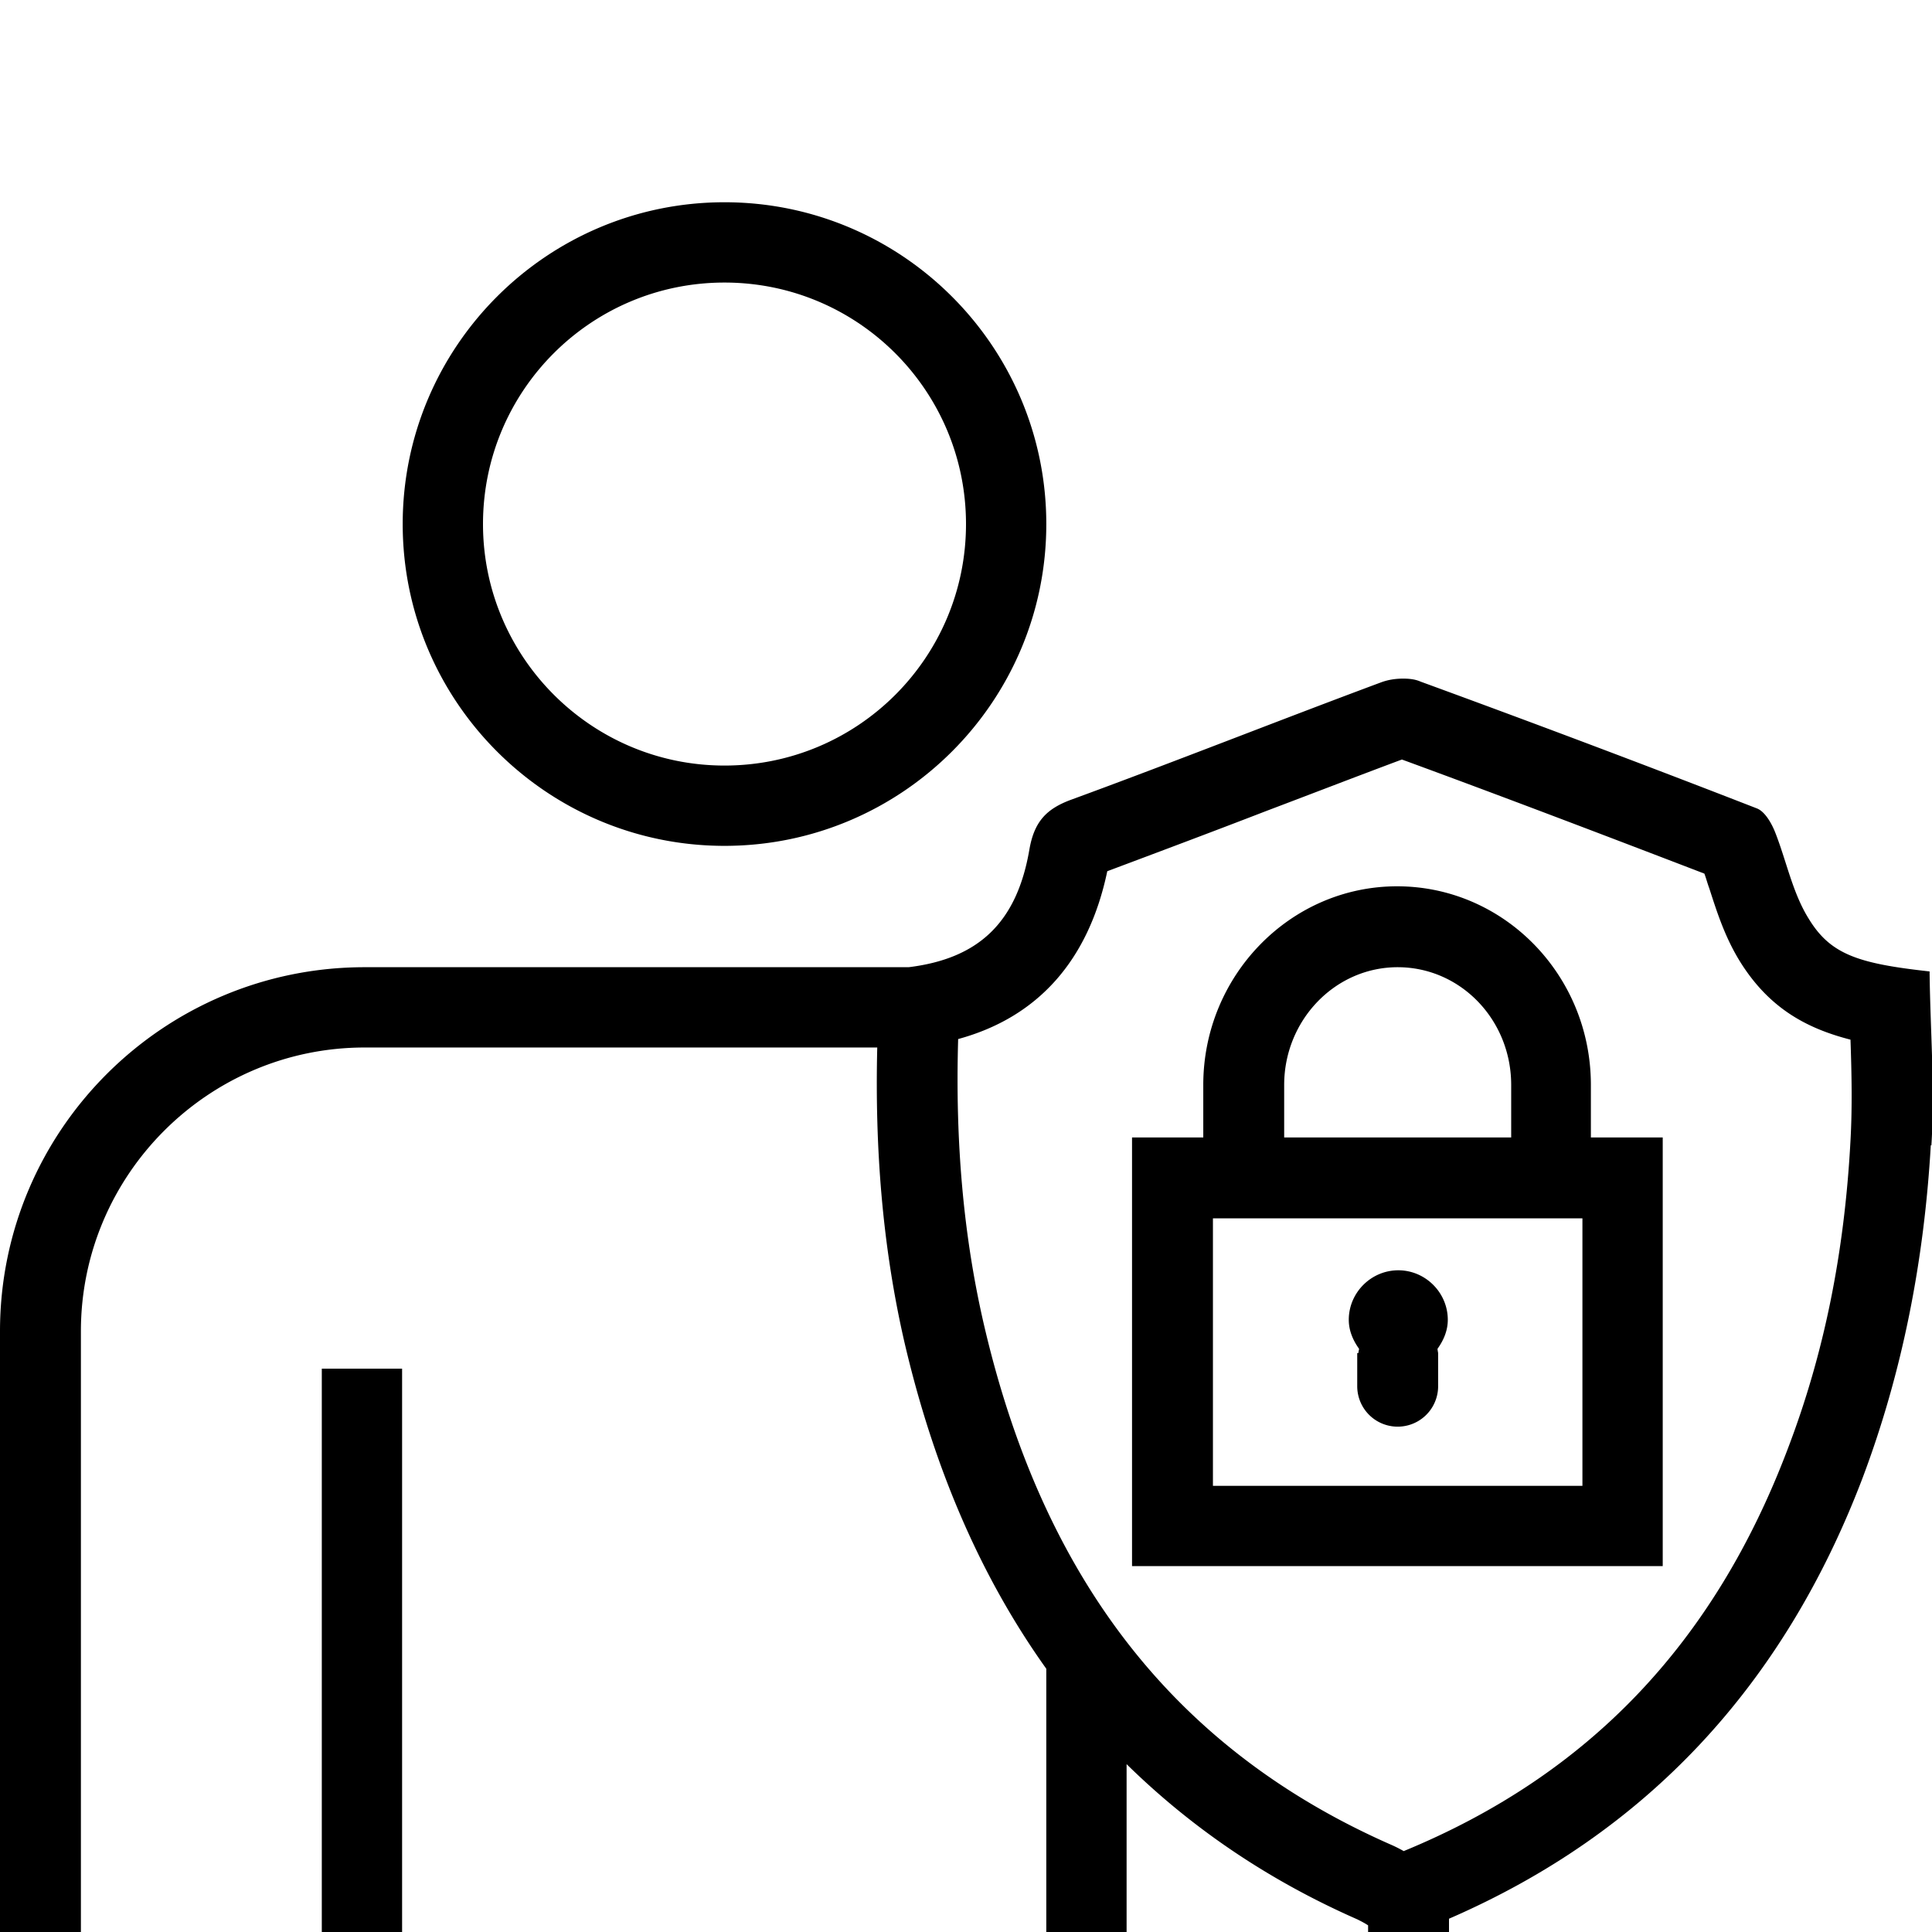 <svg viewBox="0 0 32 32" xmlns="http://www.w3.org/2000/svg">
  <path d="M5.33 22.67h1.33V32H5.33zM6.67 8.68c0-2.94 2.39-5.33 5.33-5.33s5.33 2.39 5.33 5.33-2.39 5.33-5.33 5.33-5.33-2.39-5.33-5.33m1.33 0c0 2.2 1.79 4 4 4s4-1.79 4-4-1.79-4-4-4-4 1.79-4 4m23.98 10.29c-.11 1.89-.46 3.73-1.13 5.51-1.31 3.44-3.58 5.88-6.85 7.3v.23h-.45s-.01 0-.02.01h-.63s-.01 0-.02-.01h-.22v-.12c-.06-.04-.12-.07-.18-.1-1.5-.66-2.76-1.53-3.82-2.57v2.79h-1.33v-4.37c-1.1-1.54-1.87-3.35-2.35-5.41-.37-1.61-.49-3.24-.45-4.88H6.04c-2.59 0-4.7 2.11-4.7 4.7v9.96H0v-9.96c0-3.33 2.71-6.03 6.04-6.03h9.01c1.14-.14 1.79-.72 2-1.95.08-.46.28-.67.68-.82 1.72-.63 3.43-1.31 5.15-1.95q.165-.06.36-.06c.1 0 .2.01.29.05 1.86.68 3.72 1.38 5.57 2.1.13.05.24.24.3.39.19.48.29 1.01.56 1.44.36.59.82.74 2 .87.01.95.09 1.92.03 2.88Zm-1.33-.08c.03-.54.02-1.09 0-1.67-.74-.19-1.36-.53-1.84-1.31-.25-.41-.38-.83-.5-1.2-.03-.08-.05-.16-.08-.24-1.72-.66-3.4-1.3-5.01-1.89-.75.28-1.5.57-2.24.85-.88.34-1.76.67-2.64 1-.31 1.48-1.15 2.42-2.47 2.78-.05 1.72.09 3.26.42 4.7.98 4.25 3.18 7.07 6.74 8.64.07.03.15.07.22.11 3.06-1.26 5.14-3.44 6.36-6.66.6-1.57.94-3.24 1.04-5.11m-8.17 3.52v.55a.67.67 0 0 0 1.34 0v-.55s-.01-.05-.01-.07c.1-.14.17-.3.17-.48 0-.45-.37-.82-.82-.82s-.82.37-.82.82c0 .18.07.34.17.48 0 .02-.01.04-.01.07Zm3.88-3.57h1.18v7.1h-8.79v-7.1h1.18v-.87c0-1.81 1.44-3.29 3.21-3.29s3.21 1.47 3.21 3.29v.87Zm-5.09 0h3.76v-.87c0-1.08-.84-1.95-1.88-1.95s-1.88.88-1.88 1.95zm4.94 1.34h-6.12v4.43h6.12z"/>
</svg>
